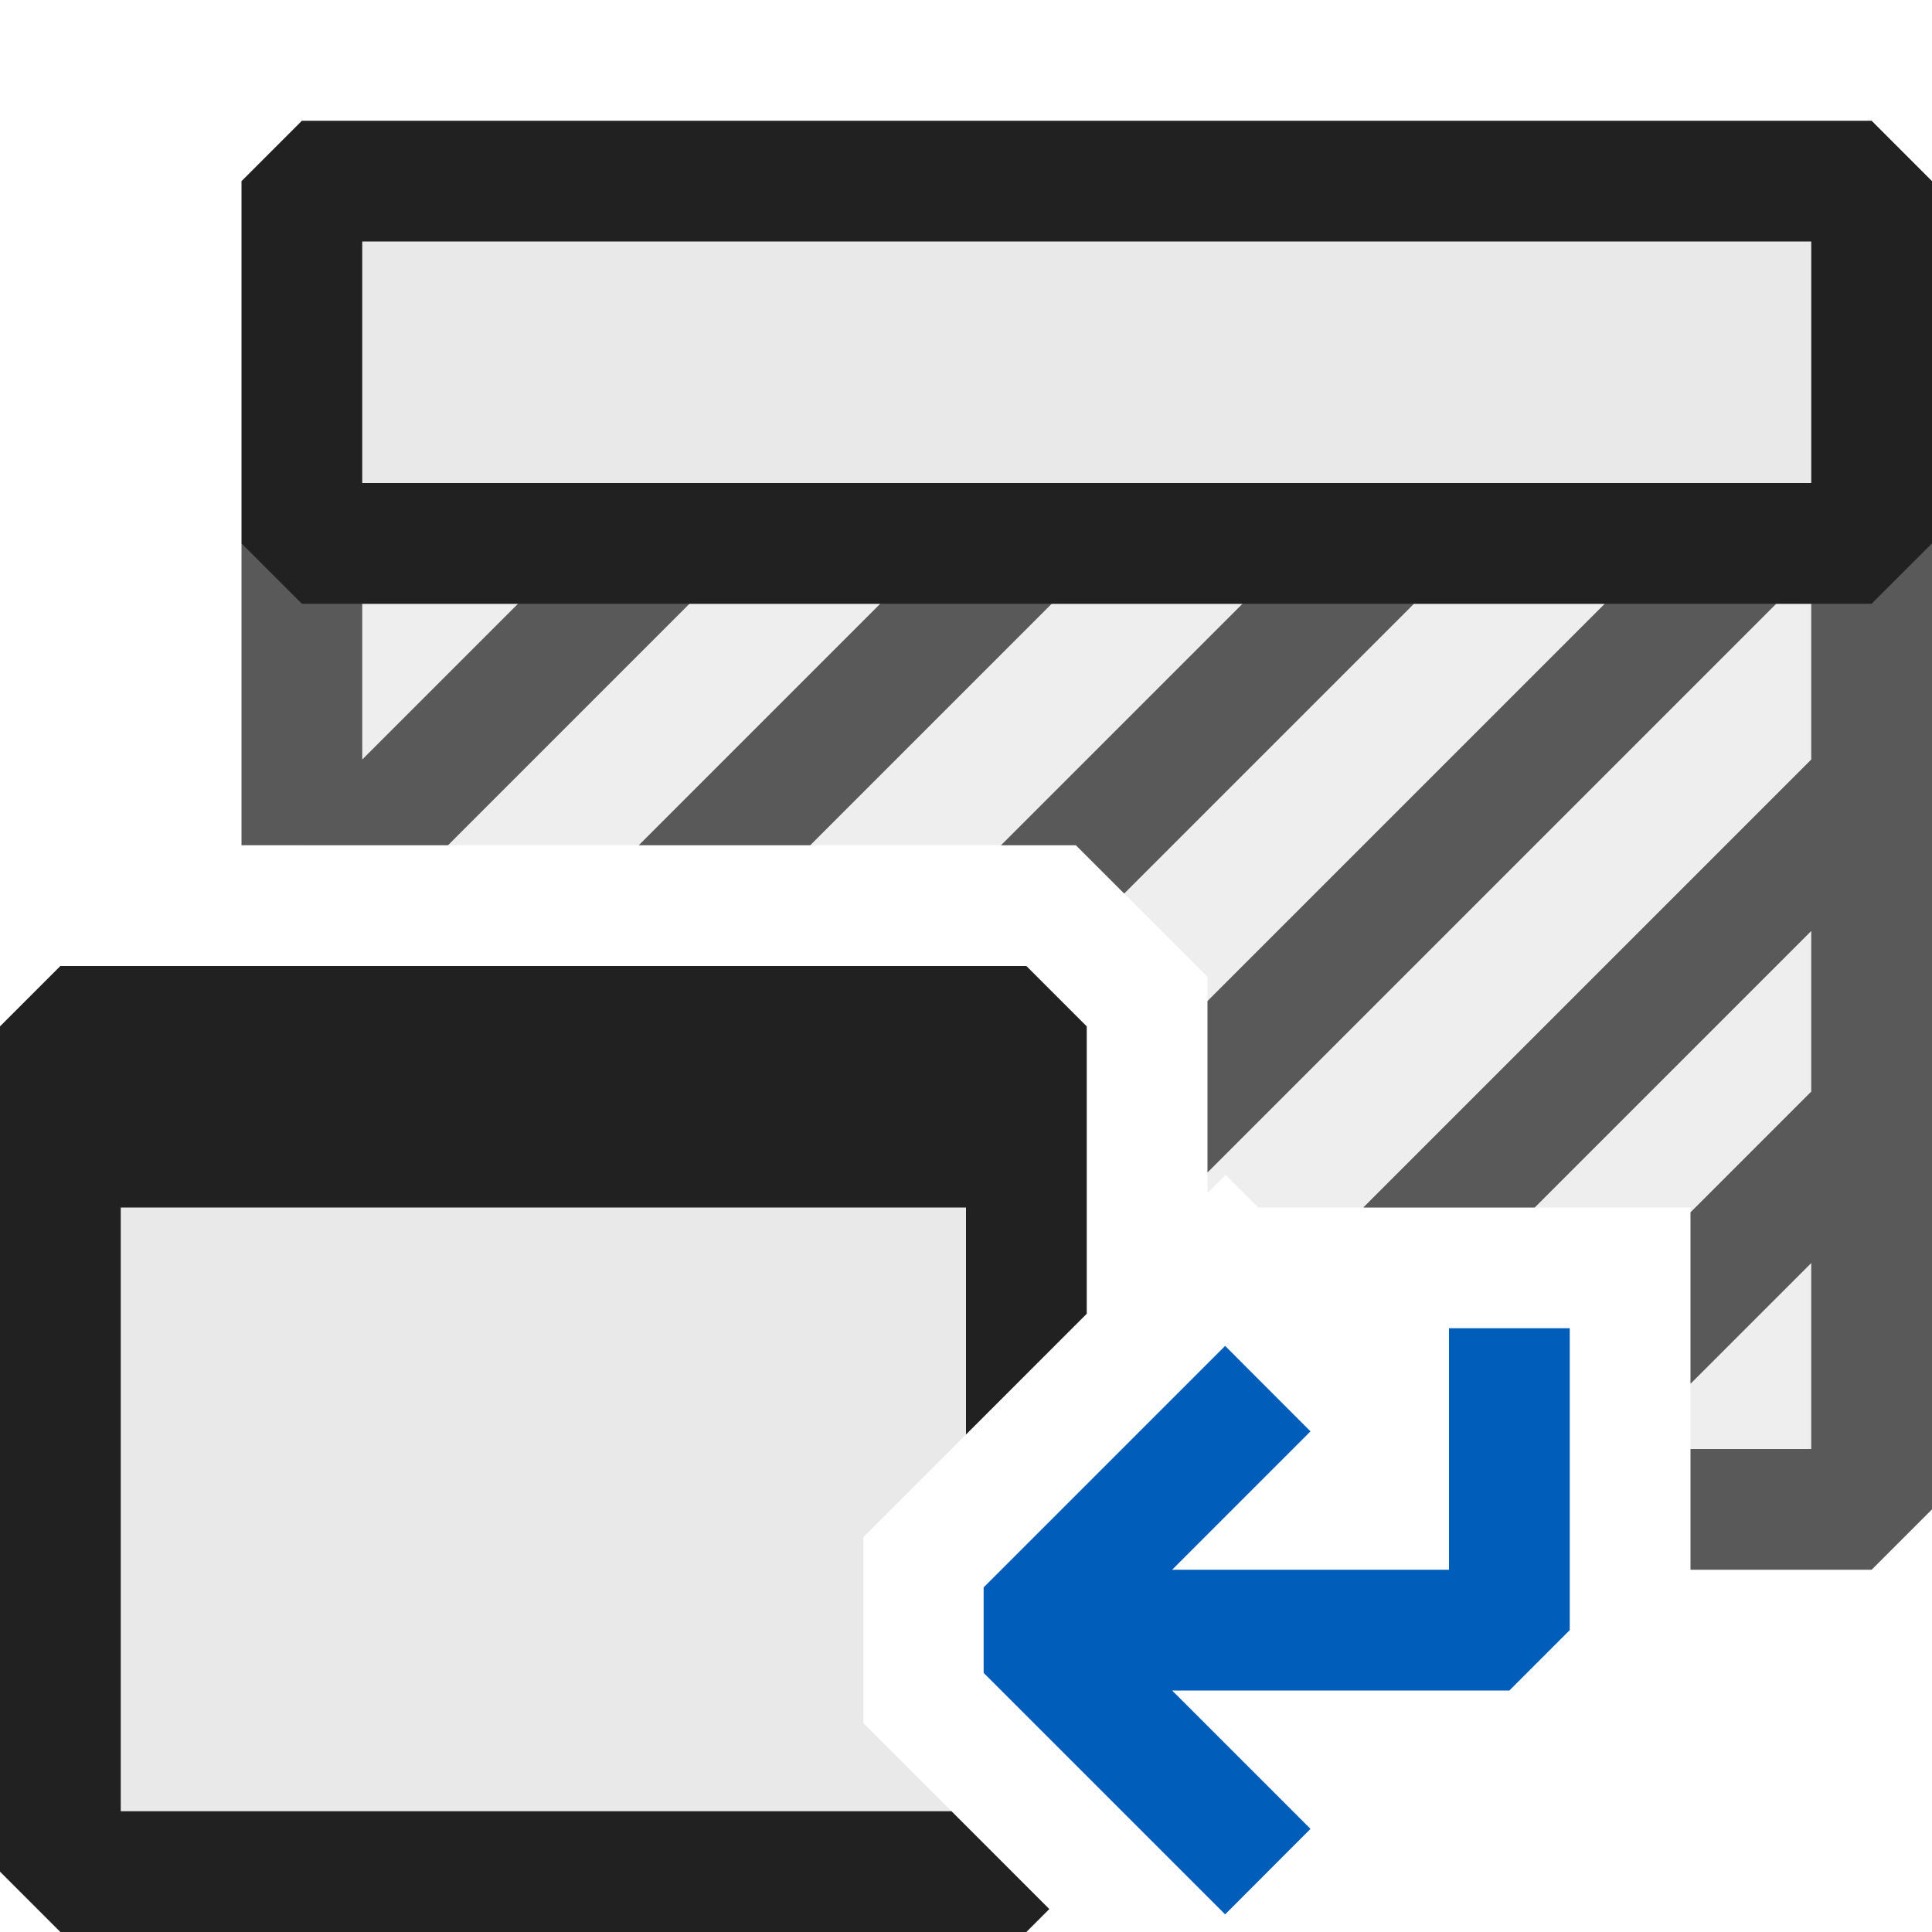 <svg xmlns="http://www.w3.org/2000/svg" viewBox="0 0 16 16">
  <defs>
    <style>.canvas{fill: none; opacity: 0;}.light-defaultgrey-10{fill: #212121; opacity: 0.1;}.light-defaultgrey{fill: #212121; opacity: 1;}.light-blue{fill: #005dba; opacity: 1;}.cls-1{opacity:0.75;}</style>
  </defs>
  <title>IconLightModalPopup</title>
  <g id="canvas">
    <path class="canvas" d="M16,16H0V0H16Z" />
  </g>
  <g id="level-1">
    <g class="cls-1">
      <path class="light-defaultgrey-10" d="M2.5,4V7H8.91l.4.4.69.69V9.88l.15-.15.27.27H14v2h1.5V4Z" />
      <path class="light-defaultgrey" d="M15.5,4H2.5L2,4.5V7H3.71l2-2H7.29l-2,2H6.71l2-2h1.58l-2,2h.62l.4.4L11.71,5h1.58L10,8.29V9.71L14.71,5H15V6.29L11.29,10h1.42L15,7.71V9.04l-1,1v1.42l1-1V12H14v1h1.5l.5-.5v-8ZM3,6.29V5H4.29Z" />
    </g>
    <path class="light-defaultgrey-10" d="M3,2V4H15V2Z" />
    <path class="light-defaultgrey" d="M15.5,1H2.5L2,1.5v3l.5.5h13l.5-.5v-3ZM3,4V2H15V4Z" />
    <path class="light-defaultgrey-10" d="M8.5,11.38V8.5H.5v7H8.38l-.5-.5-.73-.73V12.73Z" />
    <path class="light-defaultgrey" d="M9,10.88V8.5L8.5,8H.5L0,8.5v7l.5.5h8l.19-.19L7.88,15H1V10H8v1.88Z" />
    <path class="light-blue" d="M13,11v2.5l-.5.5H9.707l1.146,1.146-.707.708-2-2v-.708l2-2,.707.708L9.707,13H12V11Z" />
  </g>
</svg>
